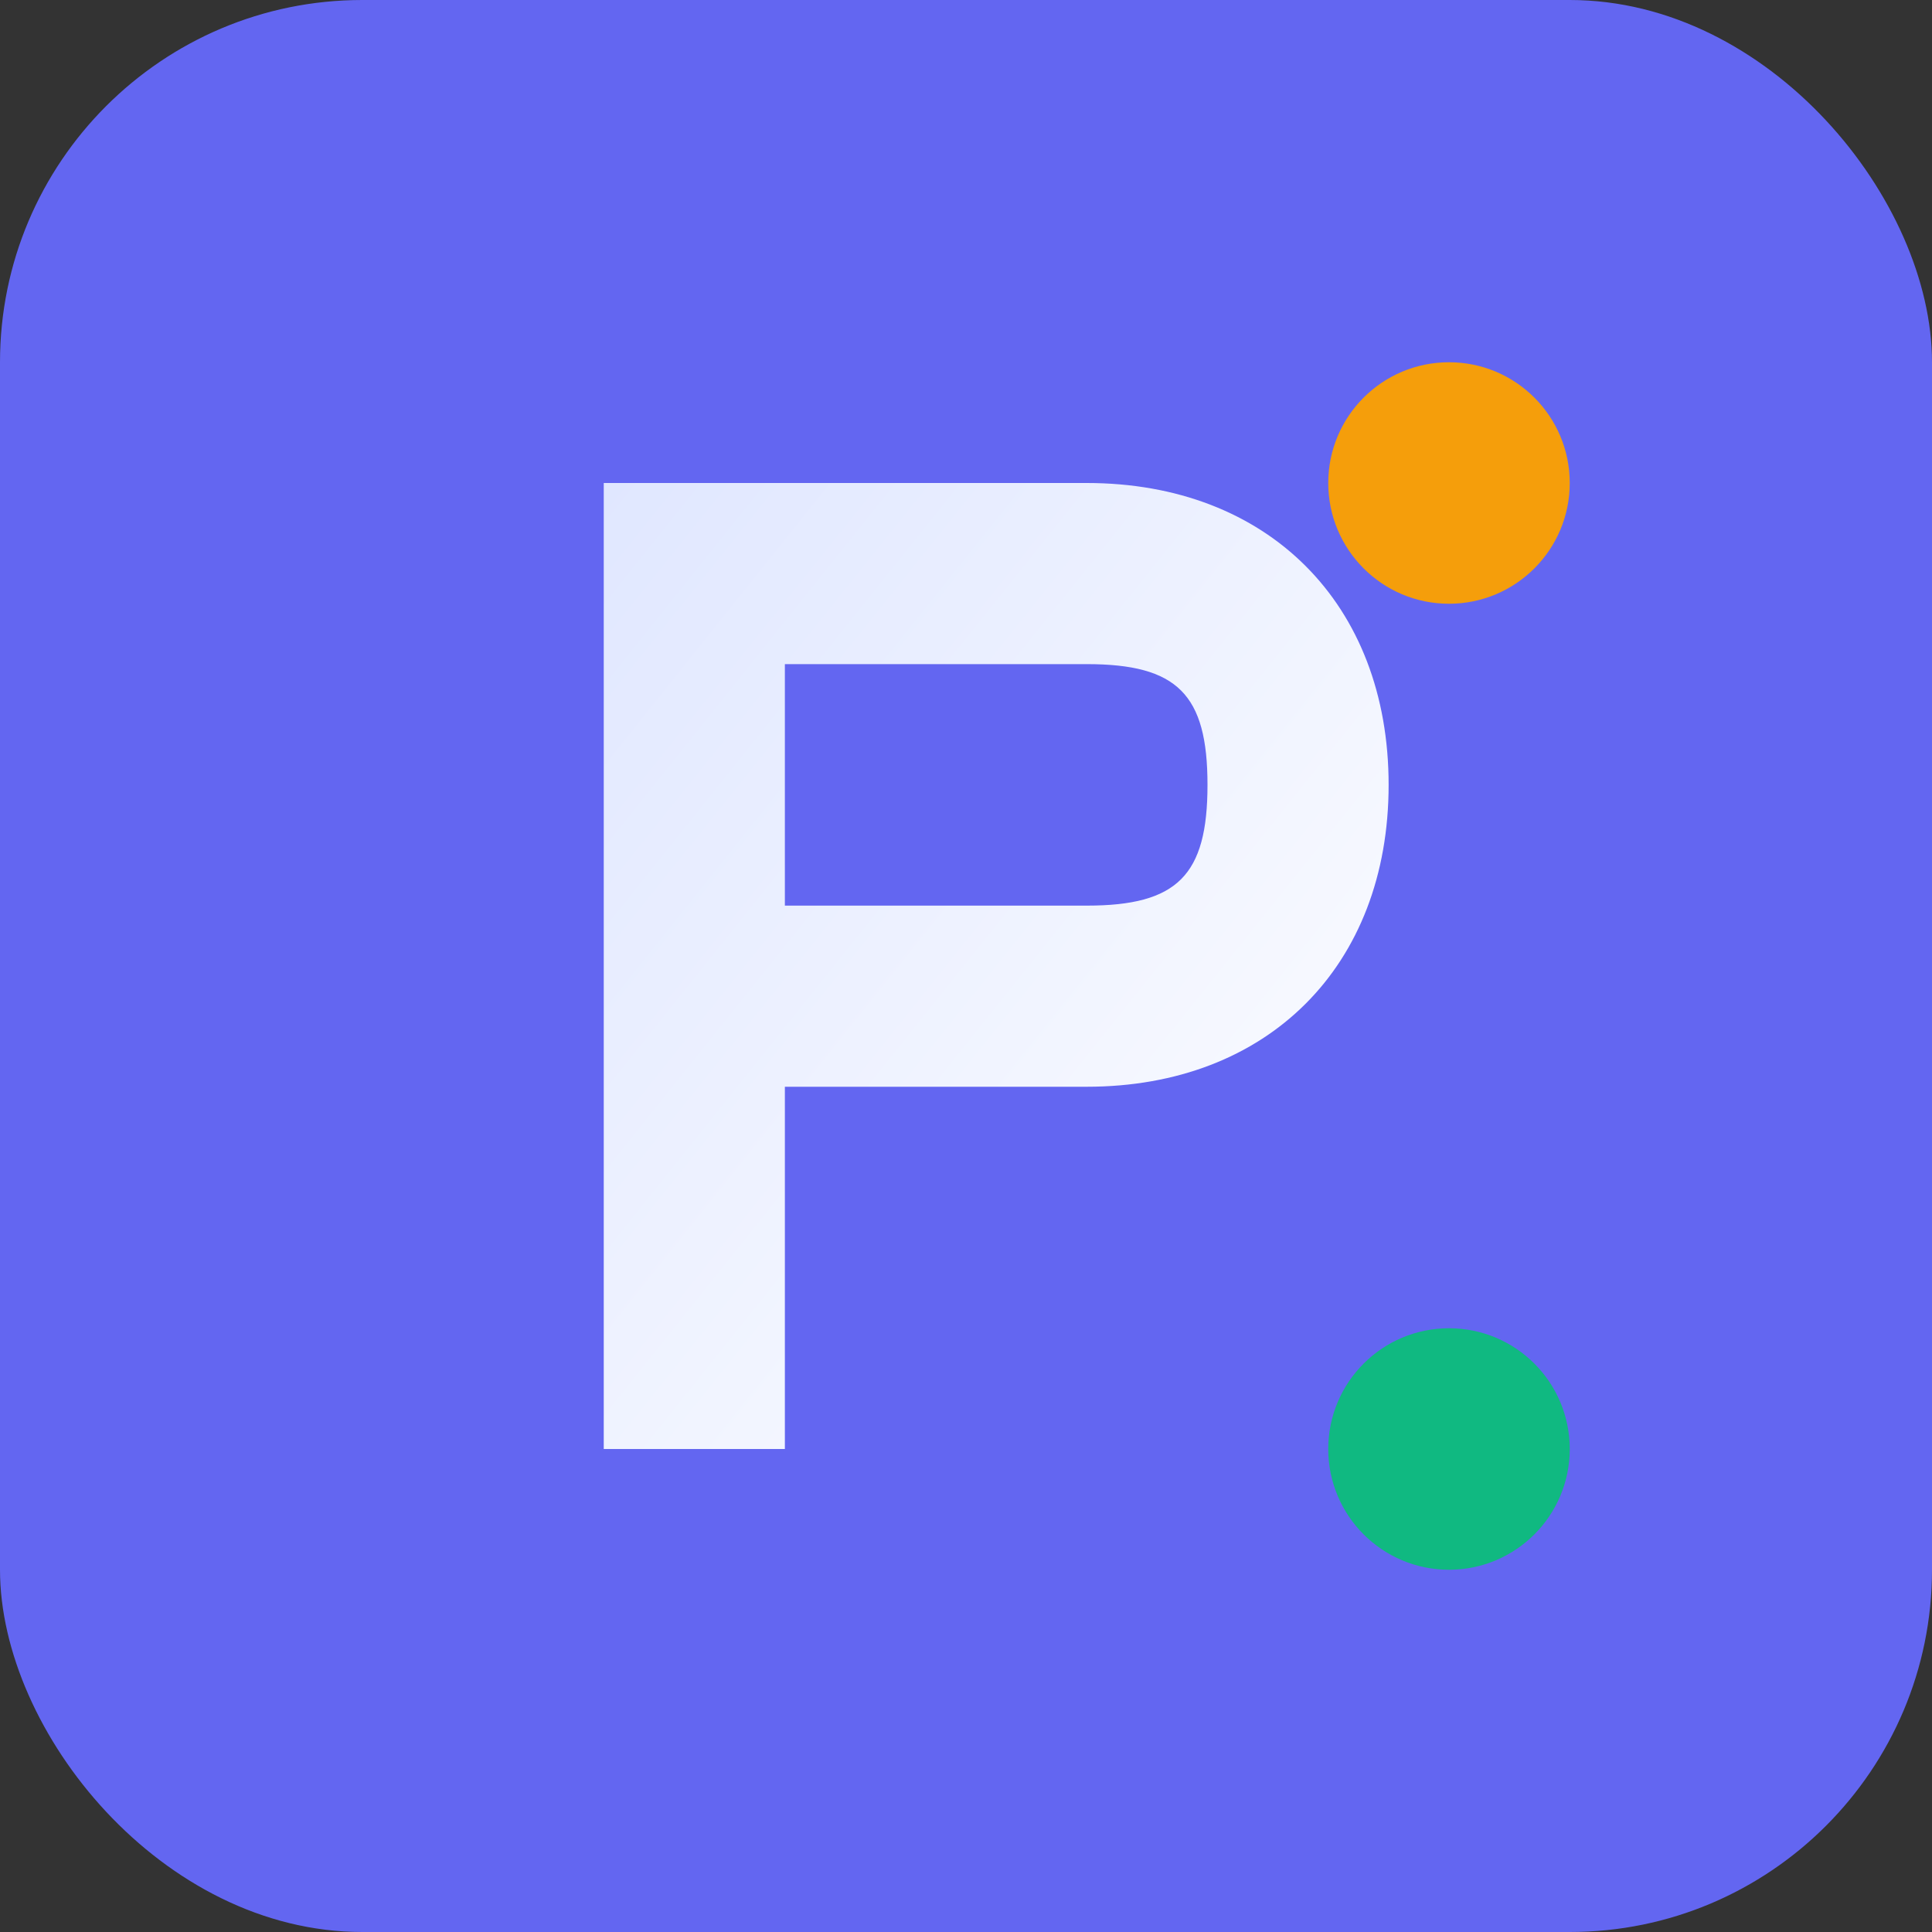 <svg xmlns="http://www.w3.org/2000/svg" viewBox="0 0 32 32">
  <rect x="0" y="0" width="32" height="32" fill="#333333" stroke="none"/>
  <!-- Background -->
  <rect width="32" height="32" rx="6" fill="#6366F1"/>
  
  <!-- Letter P with gradient -->
  <defs>
    <linearGradient id="pGradient" x1="0%" y1="0%" x2="100%" y2="100%">
      <stop offset="0%" style="stop-color:#E0E7FF;stop-opacity:1" />
      <stop offset="100%" style="stop-color:#FFFFFF;stop-opacity:1" />
    </linearGradient>
  </defs>
  
  <!-- P letter -->
  <path d="M 10 8 L 10 24 L 13 24 L 13 18 L 18 18 C 21 18 23 16 23 13 C 23 10 21 8 18 8 L 10 8 Z M 13 11 L 18 11 C 19.5 11 20 11.5 20 13 C 20 14.5 19.5 15 18 15 L 13 15 L 13 11 Z" 
        fill="url(#pGradient)"/>
  
  <!-- Small preference indicators -->
  <circle cx="24" cy="24" r="2" fill="#10B981"/>
  <circle cx="24" cy="8" r="2" fill="#F59E0B"/>
</svg>